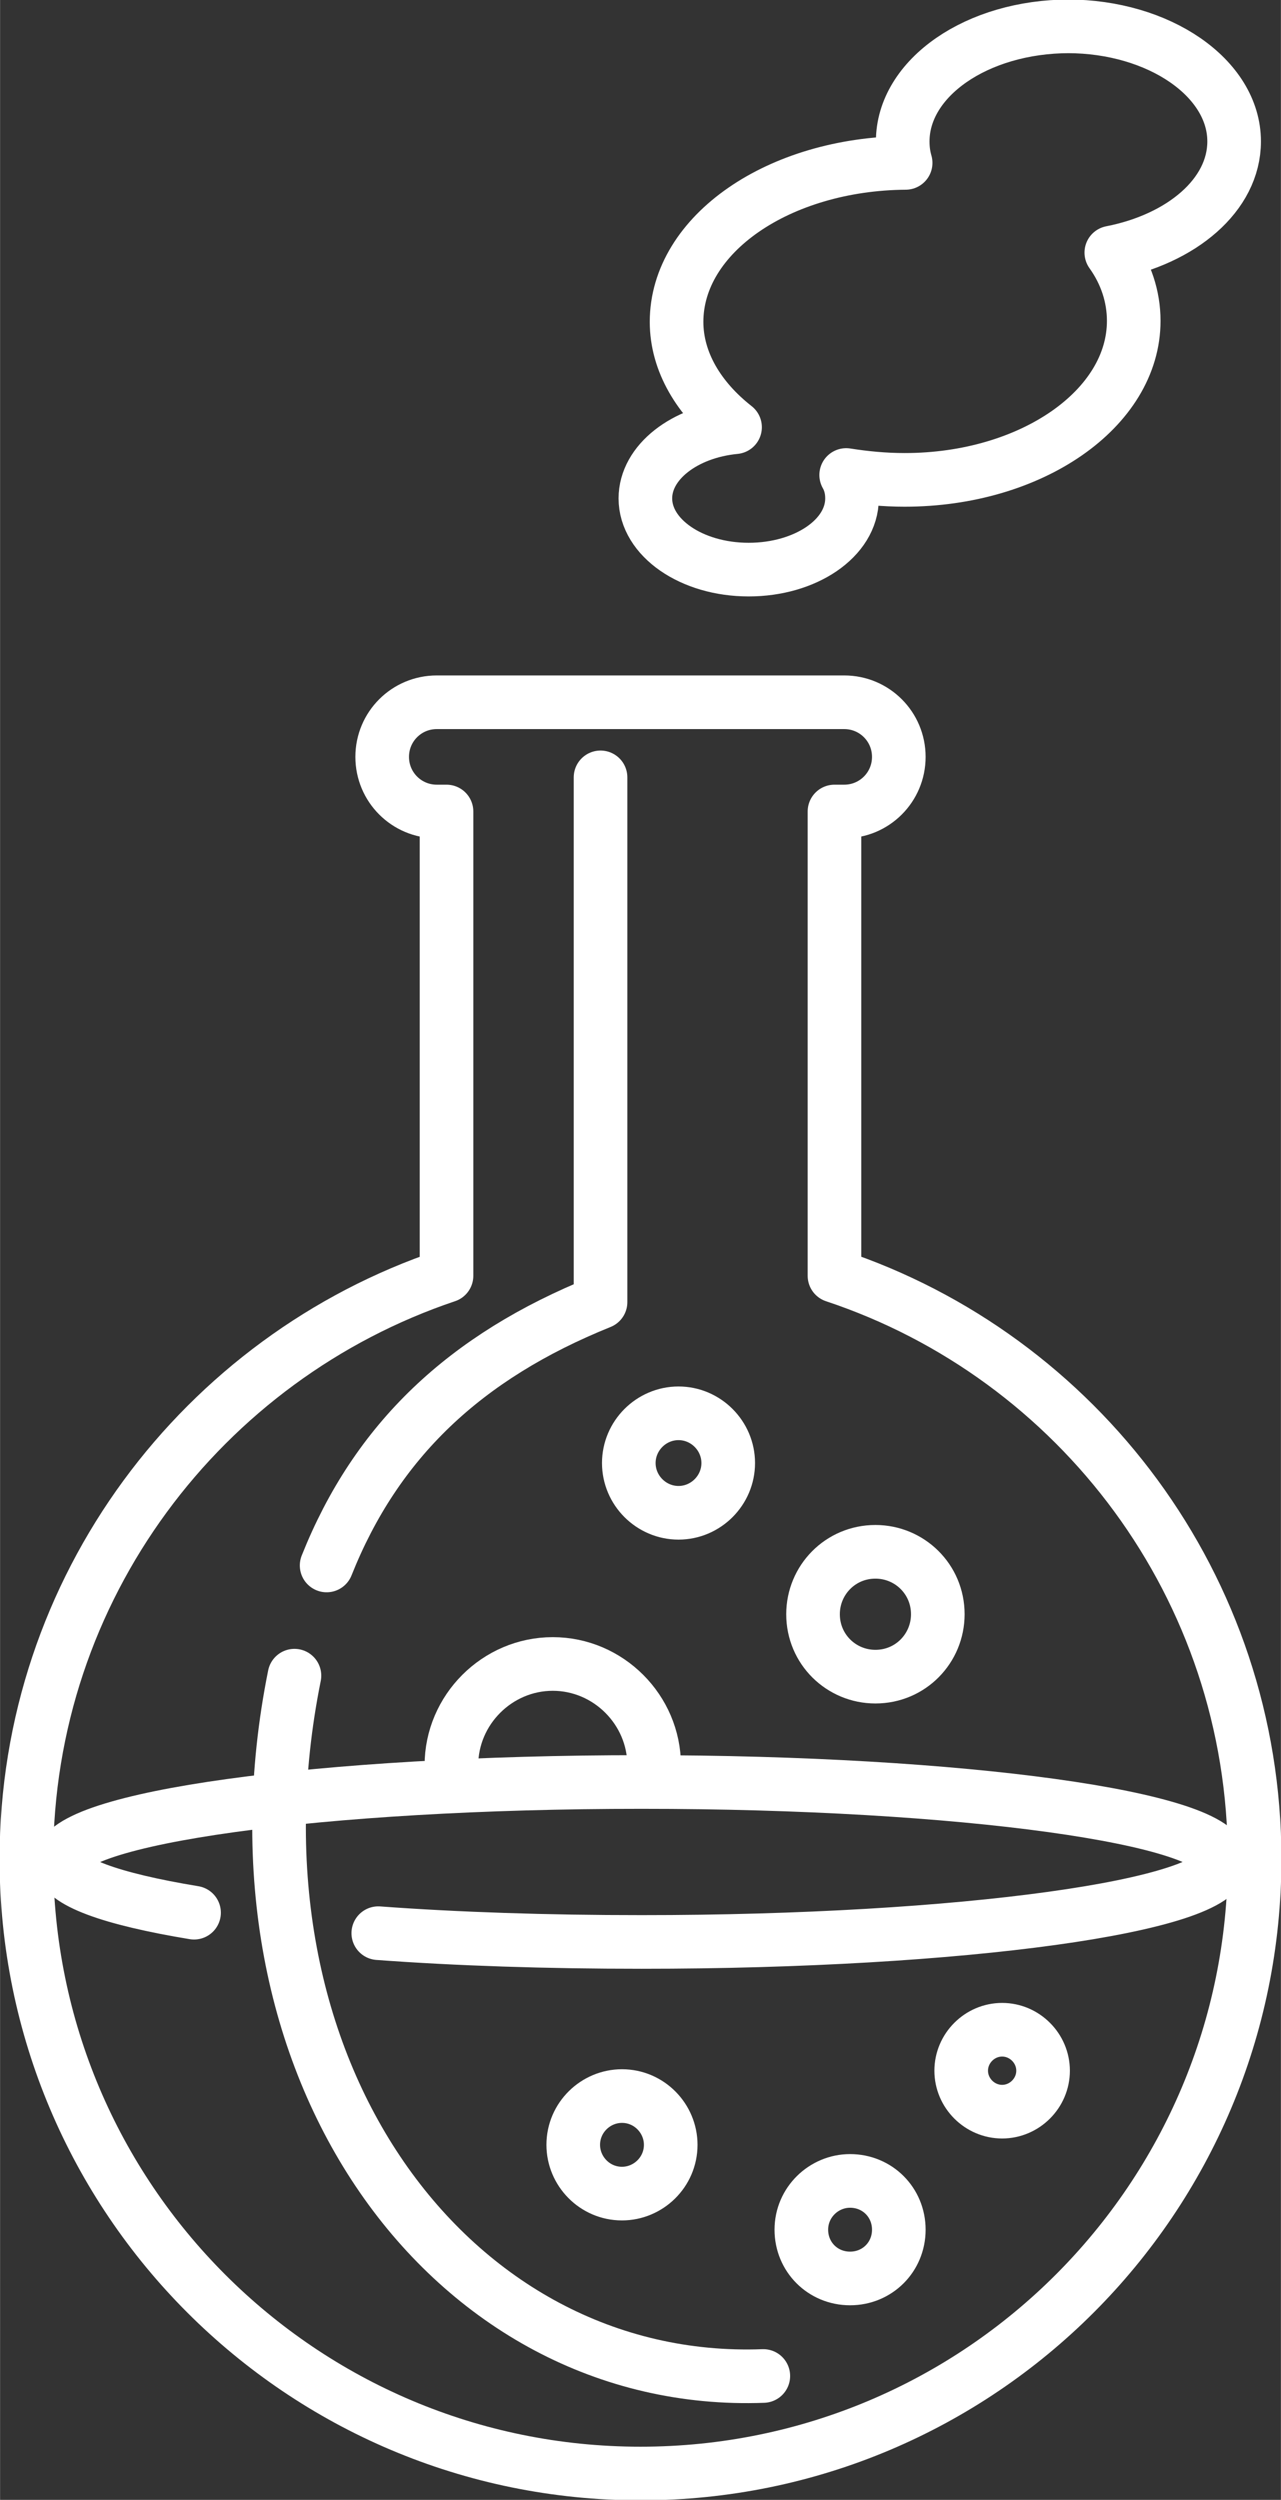 <?xml version="1.0" encoding="UTF-8"?>
<!DOCTYPE svg PUBLIC "-//W3C//DTD SVG 1.1//EN" "http://www.w3.org/Graphics/SVG/1.1/DTD/svg11.dtd">
<!-- Creator: CorelDRAW 2017 -->
<svg xmlns="http://www.w3.org/2000/svg" xml:space="preserve" width="9.576mm" height="18.676mm" version="1.1" style="shape-rendering:geometricPrecision; text-rendering:geometricPrecision; image-rendering:optimizeQuality; fill-rule:evenodd; clip-rule:evenodd"
viewBox="0 0 1314 2563"
 xmlns:xlink="http://www.w3.org/1999/xlink">
 <rect x="0" y="0" width="1314" height="2563" fill="#333333" stroke="none"/>
 <defs>
  <style type="text/css">
   <![CDATA[
    .str0 {stroke:white;stroke-width:55;stroke-linecap:round;stroke-linejoin:round;stroke-miterlimit:22.926}
    .fil0 {fill:none}
   ]]>
  </style>
 </defs>
 <g id="Layer_x0020_1">
  <path class="fil0 str0" d="M856 1308c250,83 431,319 431,598 0,348 -282,630 -630,630 -348,0 -630,-282 -630,-630 0,-278 181,-514 431,-598l0 -476 -10 0c-31,0 -56,-25 -56,-56l0 0c0,-31 25,-56 56,-56l10 0 398 0 10 0c31,0 56,25 56,56l0 0c0,31 -25,56 -56,56l-10 0 0 476z"/>
  <path class="fil0 str0" d="M335 1605c51,-128 142,-214 281,-270l0 -538m167 1639c-321,12 -562,-316 -481,-718"/>
  <path class="fil0 str0" d="M638 2149c28,0 50,23 50,50 0,28 -23,50 -50,50 -28,0 -50,-23 -50,-50 0,-28 23,-50 50,-50z"/>
  <path class="fil0 str0" d="M1028 2081c23,0 42,19 42,42 0,23 -19,42 -42,42 -23,0 -42,-19 -42,-42 0,-23 19,-42 42,-42z"/>
  <path class="fil0 str0" d="M872 2236c28,0 50,22 50,50 0,28 -22,50 -50,50 -28,0 -50,-22 -50,-50 0,-28 23,-50 50,-50z"/>
  <path class="fil0 str0" d="M199 1961c-85,-14 -136,-32 -136,-52 0,-45 266,-82 595,-82 329,0 595,37 595,82 0,45 -266,82 -595,82 -97,0 -189,-3 -270,-9"/>
  <path class="fil0 str0" d="M1095 27c94,0 171,53 171,118 0,55 -54,100 -126,114 15,21 23,45 23,70 0,90 -105,163 -235,163 -21,0 -41,-2 -60,-5 4,7 6,15 6,24 0,41 -48,73 -106,73 -59,0 -106,-33 -106,-73 0,-37 40,-68 92,-73 -37,-29 -60,-67 -60,-108 0,-90 105,-162 235,-163 -2,-7 -3,-14 -3,-22 0,-65 76,-118 171,-118z"/>
  <path class="fil0 str0" d="M463 1810c0,-57 47,-104 104,-104 57,0 104,47 104,104"/>
  <path class="fil0 str0" d="M898 1591c35,0 64,28 64,64 0,35 -28,64 -64,64 -35,0 -64,-28 -64,-64 0,-35 28,-64 64,-64z"/>
  <path class="fil0 str0" d="M696 1449c28,0 51,23 51,51 0,28 -23,51 -51,51 -28,0 -51,-23 -51,-51 0,-28 23,-51 51,-51z"/>
 </g>
</svg>
